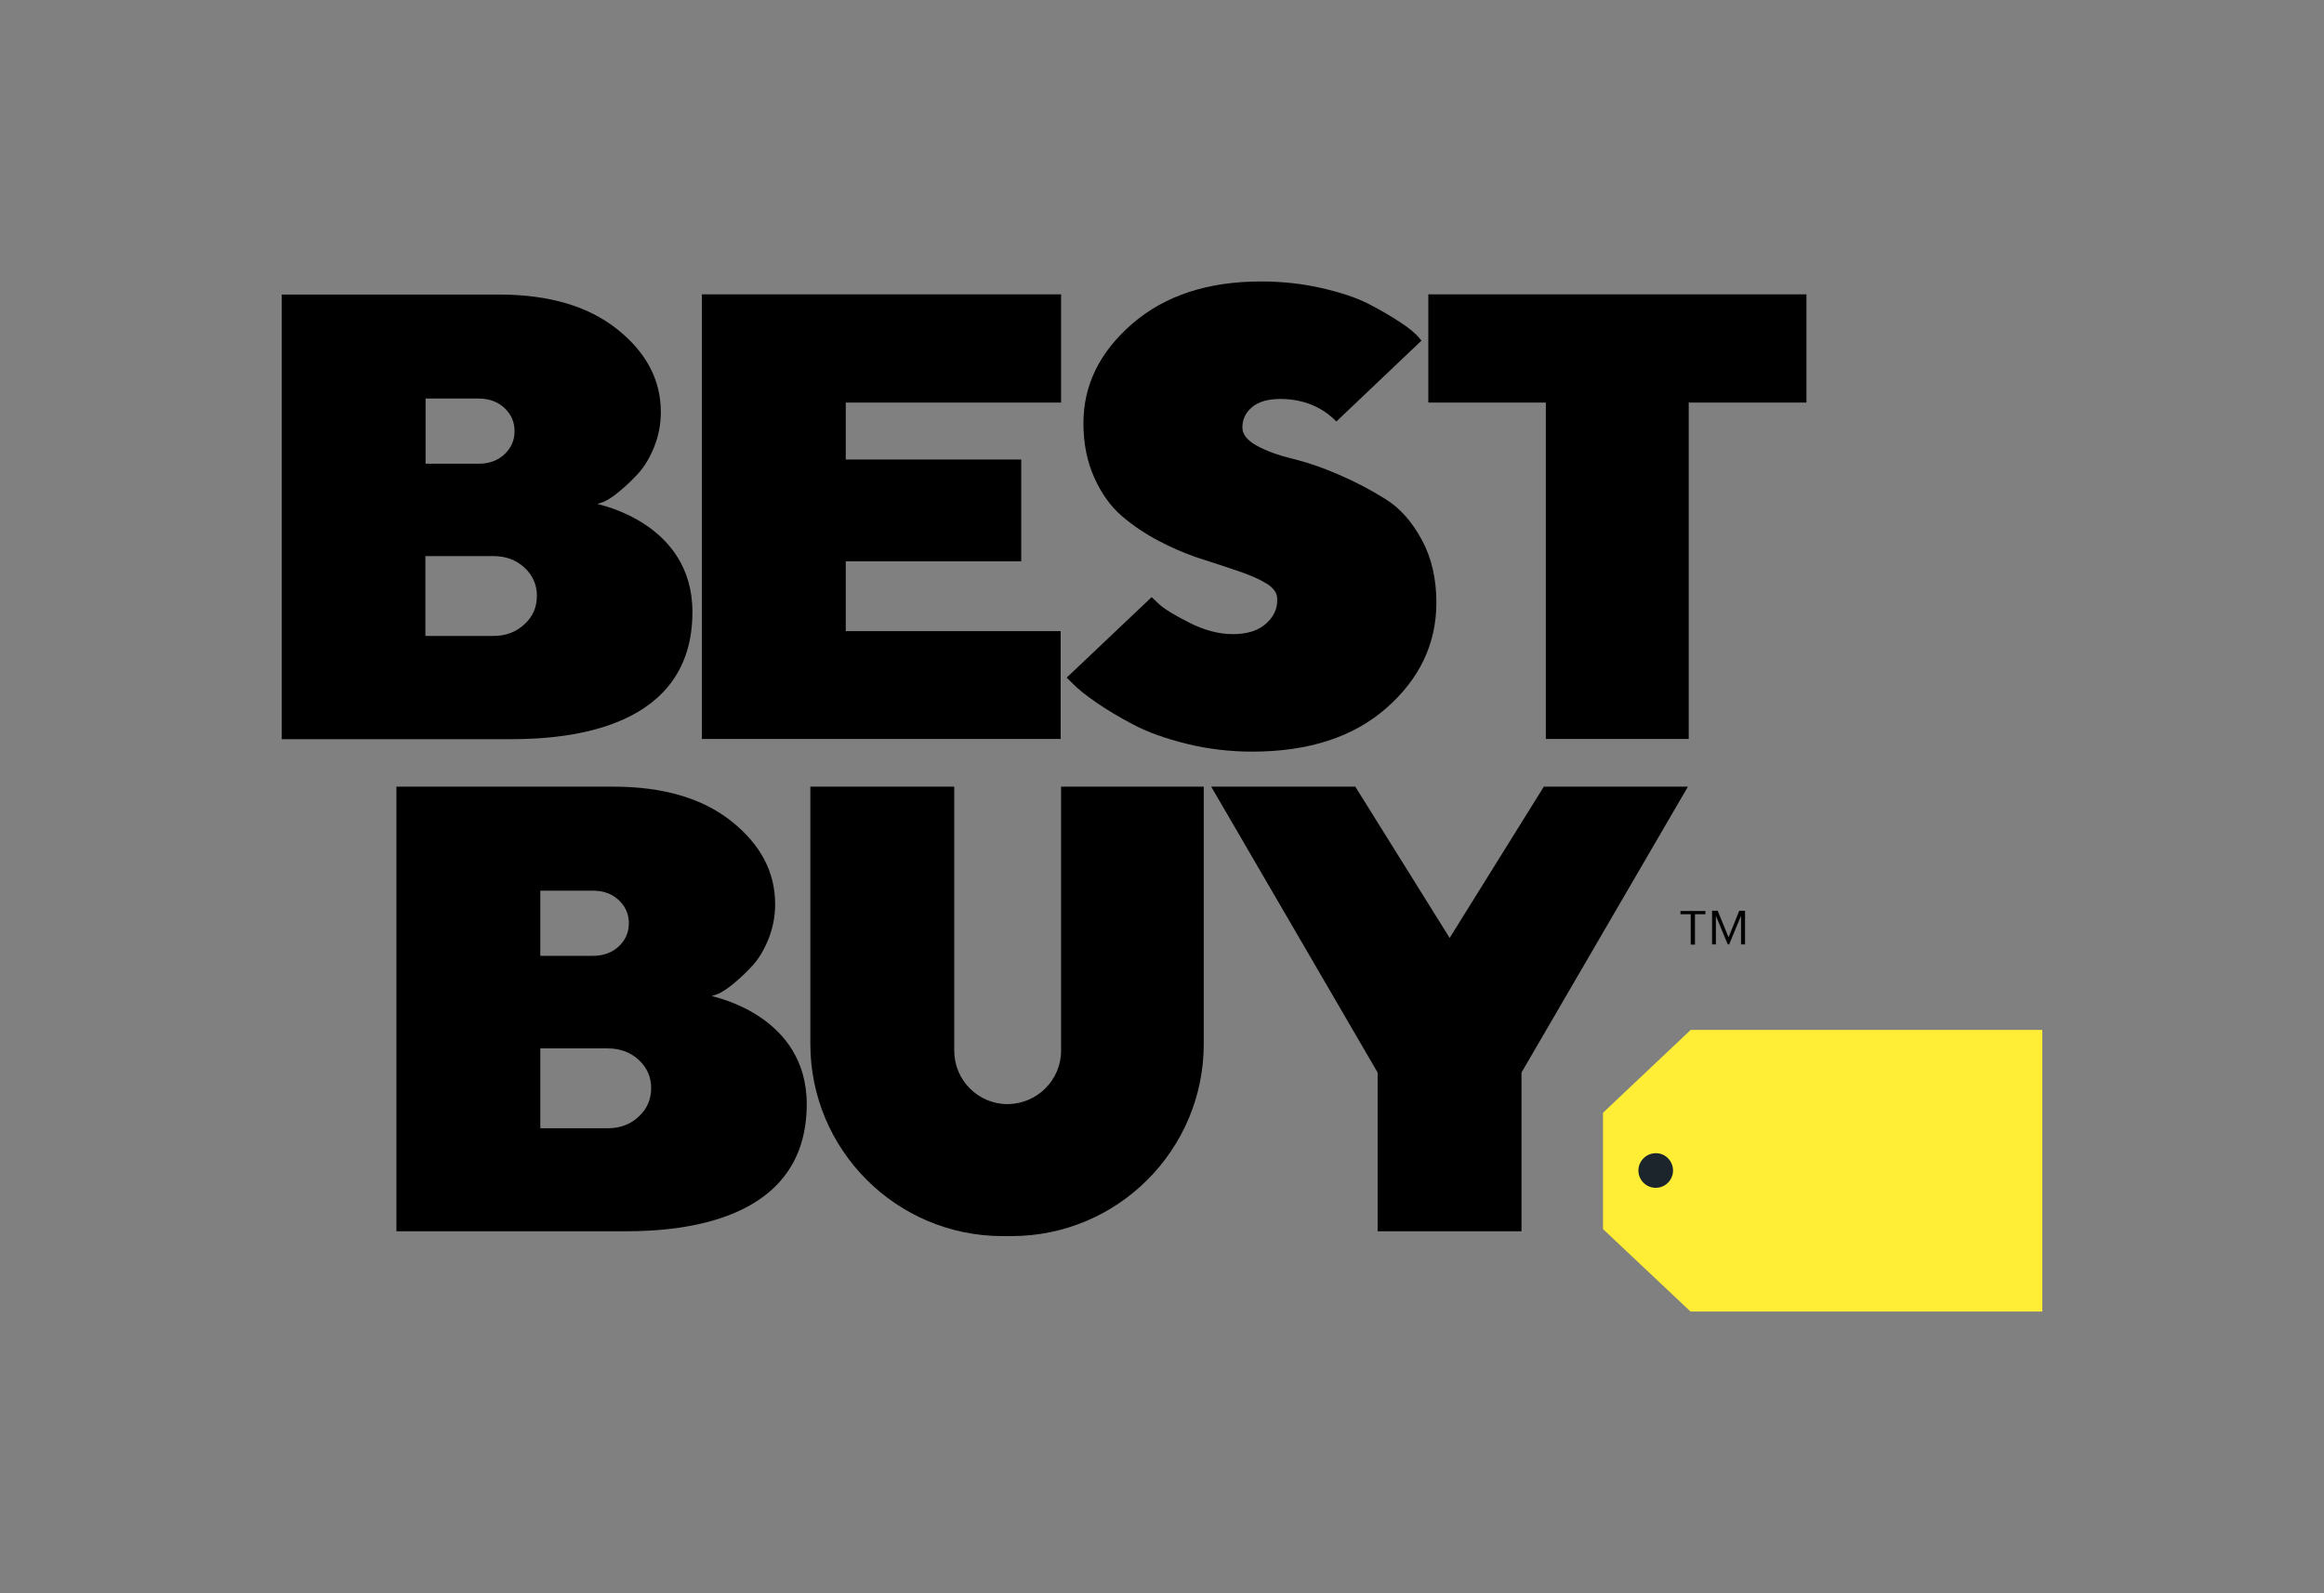 <?xml version="1.0" encoding="utf-8"?>
<!-- Generator: Adobe Illustrator 21.0.0, SVG Export Plug-In . SVG Version: 6.00 Build 0)  -->
<svg version="1.1" id="Layer_1" xmlns="http://www.w3.org/2000/svg" xmlns:xlink="http://www.w3.org/1999/xlink" x="0px" y="0px"
	 viewBox="0 0 1154.9 791.9" style="enable-background:new 0 0 1154.9 791.9;" xml:space="preserve">
<rect x="0" y="0" width="1154.9" height="791.9" fill="#808080" stroke="none"/>
<style type="text/css">
	.st0{fill:#FFEE35;}
	.st1{fill:#000000;}
	.st2{fill:#1C252C;}
</style>
<g>
	<polygon class="st0" points="840.2,511.9 1014.9,511.9 1014.9,651.9 840.1,651.9 796.6,610.9 796.6,553.1 	"/>
	<path class="st1" d="M296.9,250.5l3.4-1.2c2.2-1,4.8-2.8,7.8-5.3c3-2.5,6.1-5.4,9.1-8.7c3-3.3,5.7-7.7,7.9-13.2
		c2.2-5.5,3.3-11.3,3.3-17.3c0-15.9-7.2-29.6-21.6-41.1c-14.4-11.5-34-17.3-58.9-17.3H140v221h114.2c29.3,0,89.9-5.5,89.9-63.2
		C344.1,260,297.9,250.9,296.9,250.5 M211.5,198.1h26.3c5.3,0,9.6,1.6,12.9,4.7c3.3,3.1,5,6.9,5,11.5c0,4.6-1.7,8.4-5,11.5
		c-3.3,3.1-7.6,4.7-12.9,4.7h-26.3V198.1z M260.6,310.3c-4.1,3.9-9.3,5.8-15.5,5.8h-33.7v-39.7h33.7c6.2,0,11.4,1.9,15.5,5.7
		c4.1,3.8,6.2,8.5,6.2,14C266.8,301.8,264.8,306.5,260.6,310.3"/>
	<path class="st1" d="M353.7,495.1l3.4-1.2c2.2-1,4.8-2.8,7.8-5.3c3-2.5,6.1-5.4,9.1-8.7c3-3.3,5.7-7.7,7.9-13.2
		c2.2-5.5,3.3-11.3,3.3-17.3c0-15.9-7.2-29.6-21.6-41.1c-14.4-11.5-34-17.3-58.9-17.3H197v221h114c29.3,0,89.9-5.5,89.9-63.2
		C400.9,504.6,354.7,495.5,353.7,495.1 M268.5,442.7h26.1c5.3,0,9.6,1.6,12.9,4.7c3.3,3.1,5,6.9,5,11.5s-1.7,8.4-5,11.5
		c-3.3,3.1-7.7,4.7-12.9,4.7h-26.1V442.7z M317.4,555c-4.1,3.9-9.3,5.8-15.5,5.8h-33.4v-39.7h33.4c6.2,0,11.4,1.9,15.5,5.7
		c4.1,3.8,6.2,8.5,6.2,14C323.6,546.4,321.6,551.1,317.4,555"/>
	<polygon class="st1" points="527.1,313.7 420.3,313.7 420.3,279 507.5,279 507.5,228.4 420.3,228.4 420.3,200.1 527.3,200.1 
		527.3,146.3 348.8,146.3 348.8,367.3 527.1,367.3 	"/>
	<polygon class="st1" points="709.8,146.3 709.8,200.1 768.2,200.1 768.2,367.3 839.2,367.3 839.2,200.1 897.7,200.1 897.7,146.3 	
		"/>
	<path class="st1" d="M629,310.1c-3.9,3.4-9.3,5.1-16.3,5.1c-6.9,0-14.2-1.9-21.7-5.7c-7.5-3.8-12.5-6.9-15-9.2
		c-1.4-1.3-2.7-2.5-3.7-3.5l-42.2,40l2.7,2.7c2.6,2.7,6.5,5.9,11.9,9.6c5.3,3.7,11.5,7.4,18.6,11.1c7,3.7,15.8,6.9,26.4,9.5
		c10.5,2.6,21.4,3.9,32.6,3.9c27.9,0,50.2-7.2,66.7-21.7c16.5-14.5,24.8-32,24.8-52.4c0-11.8-2.4-22.2-7.2-31.1
		c-4.8-8.9-10.7-15.7-17.9-20.2c-7.1-4.5-14.9-8.6-23.2-12.2c-7.6-3.3-14.7-5.8-21.3-7.5c-0.6-0.2-1.3-0.3-1.9-0.5
		c-7.1-1.7-13.1-3.9-17.8-6.5c-4.7-2.6-7.1-5.6-7.1-9c0-4.1,1.6-7.5,4.9-10.2c3.3-2.7,8-4,14-4c14.4,0,23.3,6.5,27.8,11.2l42.3-40.2
		l-0.8-0.9c-1.8-2.4-5-5.1-9.6-8.1c-4.5-3-9.8-6.1-15.8-9.2c-6-3.1-13.8-5.7-23.4-7.9c-9.6-2.2-19.6-3.3-30.1-3.3
		c-26.5,0-47.8,7-64,21c-16.2,14-24.3,30.5-24.3,49.4c0,10.1,1.8,19.1,5.4,27.1c3.6,8,8.2,14.4,13.7,19.1
		c5.5,4.7,11.7,8.9,18.6,12.5c5.7,3,11.5,5.5,17.3,7.6c1.1,0.4,2.2,0.8,3.3,1.1c6.9,2.2,13.2,4.3,18.8,6.2
		c5.6,1.9,10.2,3.9,13.8,6.1c3.6,2.2,5.4,4.7,5.4,7.7C634.9,302.6,632.9,306.7,629,310.1"/>
	<path class="st1" d="M527.3,522.2c0,14.6-11.8,26.4-26.4,26.6c-14.7,0.1-26.7-11.8-26.7-26.6V391h-71.5v127.9
		c0,52.7,42.8,95.5,95.5,95.5h4.5c52.7,0,95.5-42.8,95.5-95.5V391h-70.9V522.2z"/>
	<polygon class="st1" points="720.4,466.2 673.5,391 601.9,391 684.6,533.1 684.6,612 756.1,612 756.1,533.1 838.8,391 767.2,391 	
		"/>
	<path class="st2" d="M831.4,581.8c0,4.8-3.9,8.6-8.6,8.6c-4.8,0-8.6-3.9-8.6-8.6s3.9-8.6,8.6-8.6
		C827.5,573.1,831.4,577,831.4,581.8"/>
	<path class="st1" d="M840.3,454.4h-5.2v-1.6h12.4v1.6h-5.2v15.1h-2.1V454.4z M850.7,452.7h2.9l5.4,13.2l5.3-13.2h2.9v16.7h-2v-14.2
		l-5.9,14.2h-0.7l-5.9-14.2v14.2h-1.9V452.7z"/>
</g>
</svg>
